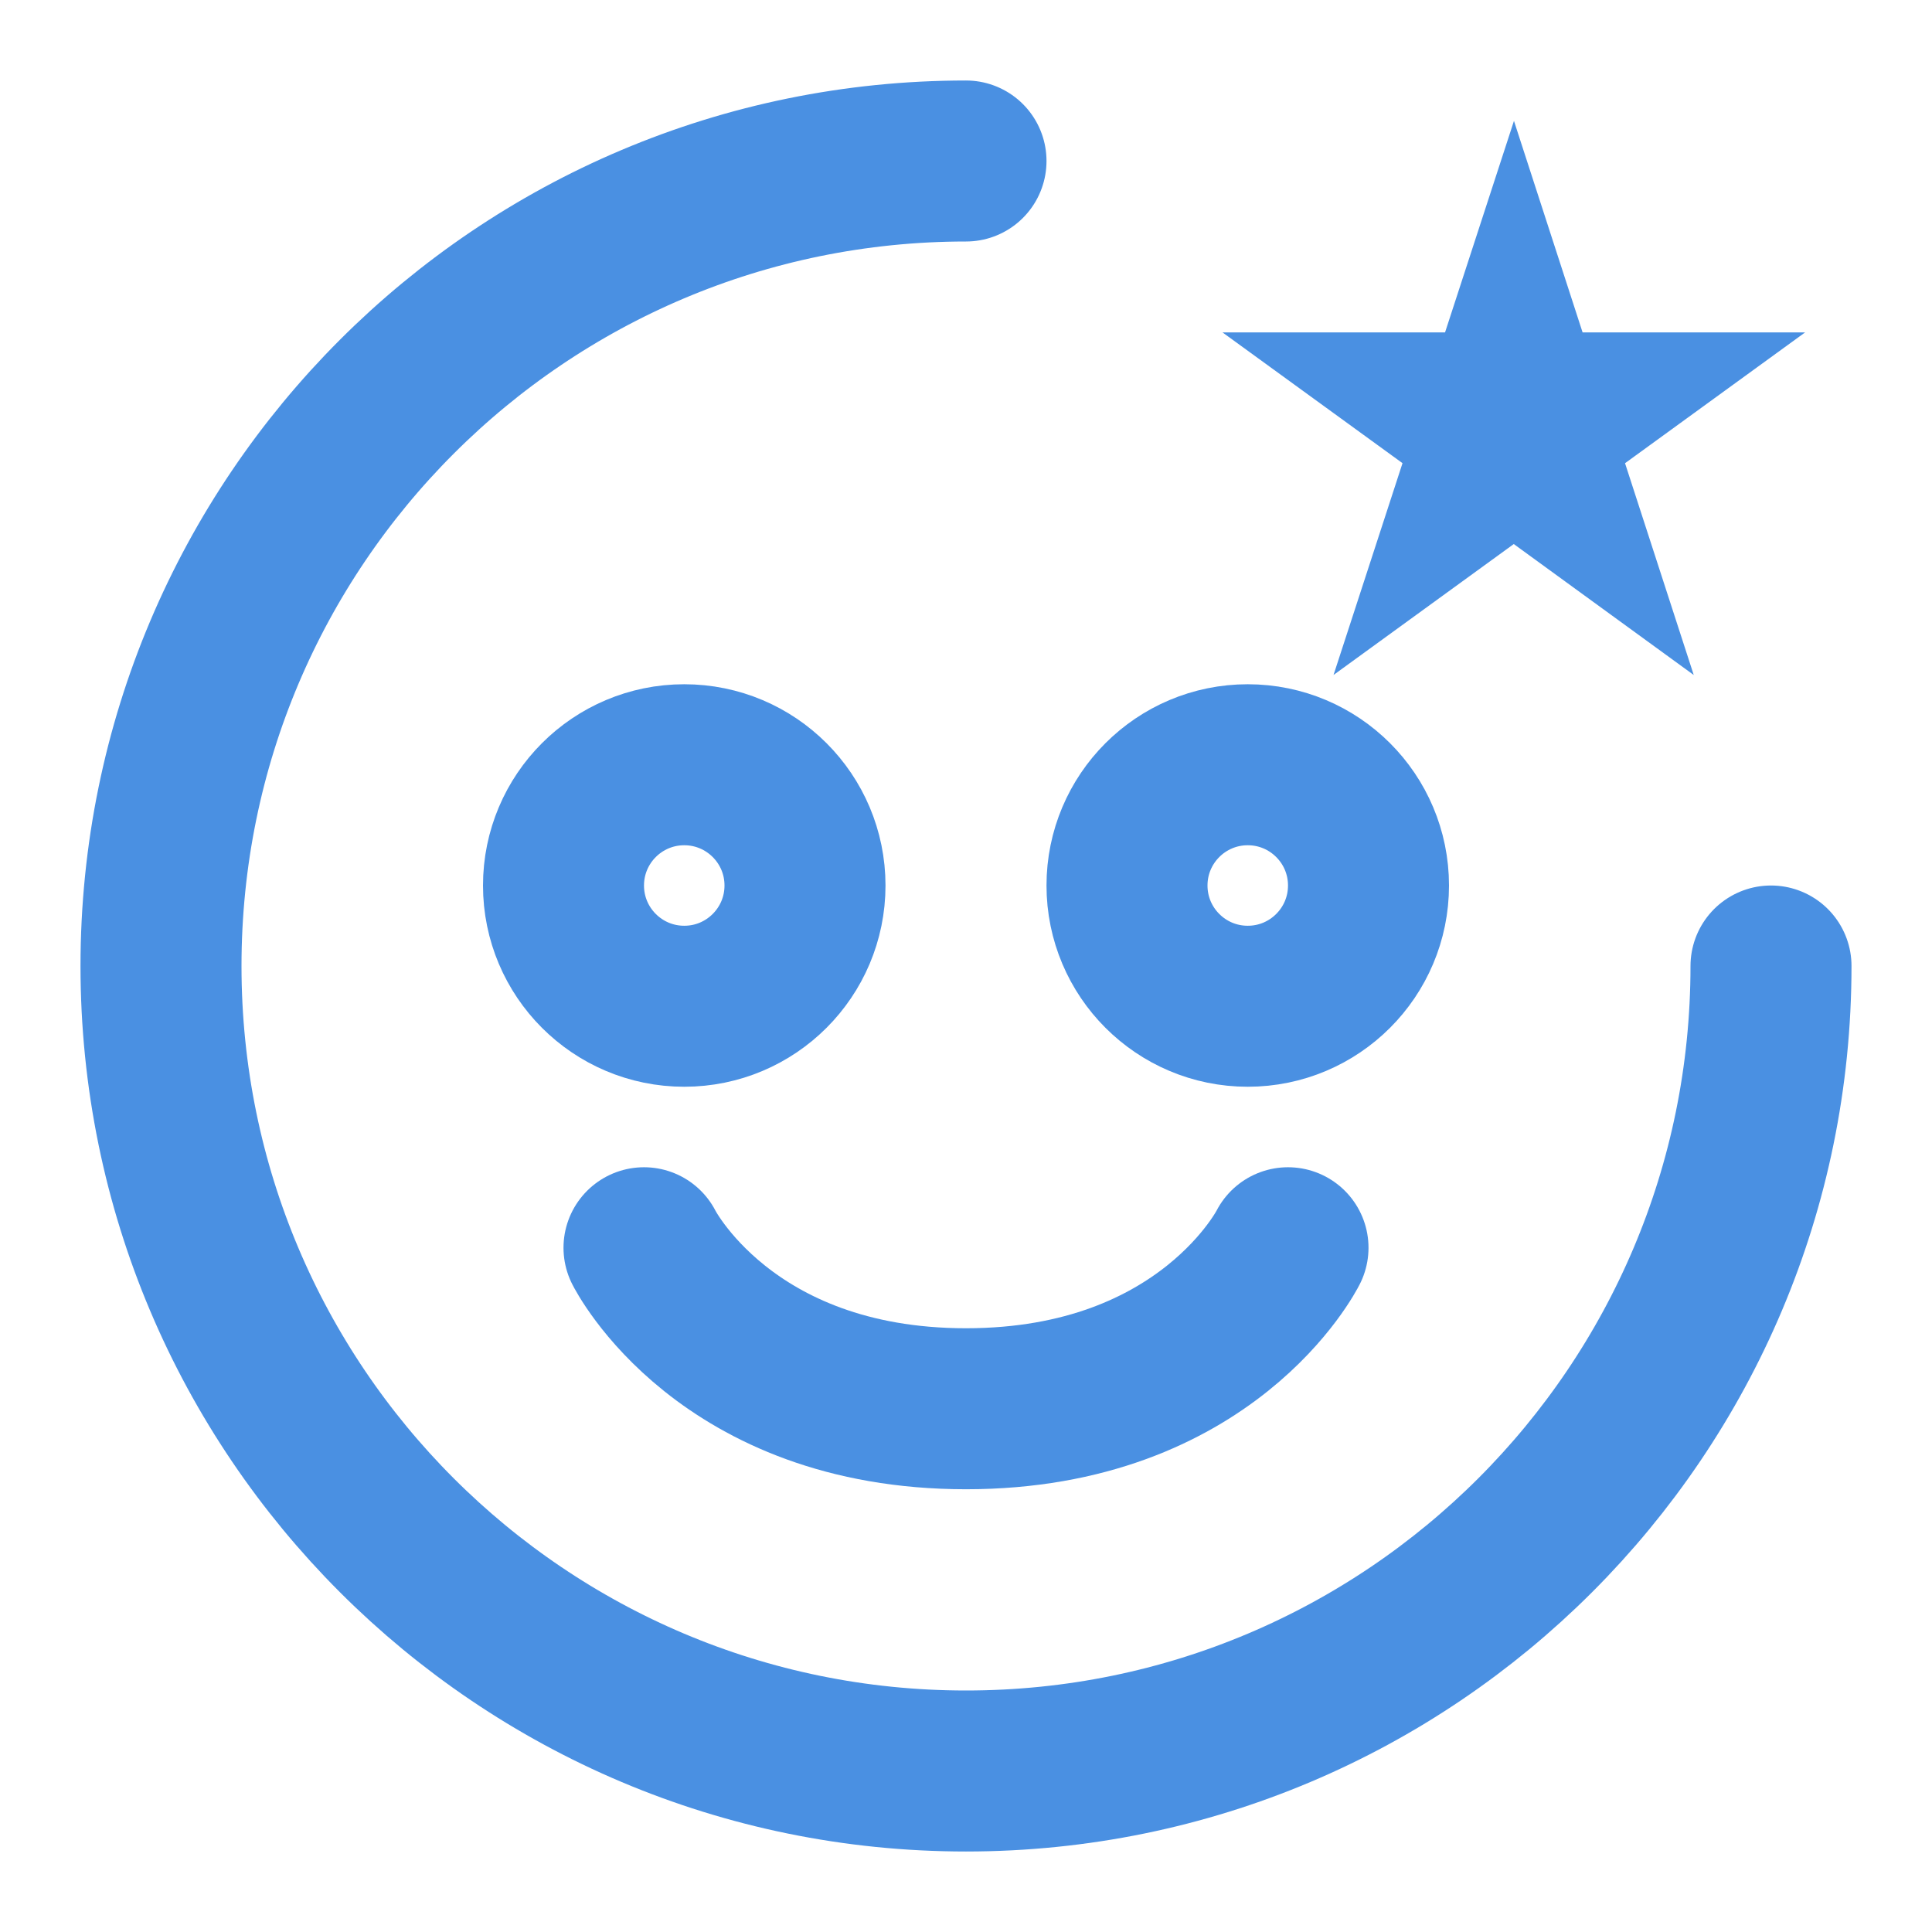 <?xml version="1.0" encoding="UTF-8"?><svg width="21" height="21" viewBox="0 0 48 48" fill="none" xmlns="http://www.w3.org/2000/svg"><path d="M44 24C44 35.046 35.046 44 24 44C12.954 44 4 35.046 4 24C4 12.954 12.954 4 24 4" stroke="#4a90e2" stroke-width="4" stroke-linecap="round" stroke-linejoin="round"/><path d="M37.61 9.472L37.865 10.258H38.692L38.023 10.744L38.278 11.53L37.61 11.044L36.941 11.53L37.197 10.744L36.528 10.258H37.354L37.61 9.472Z" stroke="#4a90e2" stroke-width="4"/><path d="M16 31C16 31 18 35 24 35C30 35 32 31 32 31" stroke="#4a90e2" stroke-width="4" stroke-linecap="round" stroke-linejoin="round"/><circle cx="17" cy="22" r="3" fill="none" stroke="#4a90e2" stroke-width="4"/><circle cx="31" cy="22" r="3" fill="none" stroke="#4a90e2" stroke-width="4"/></svg>